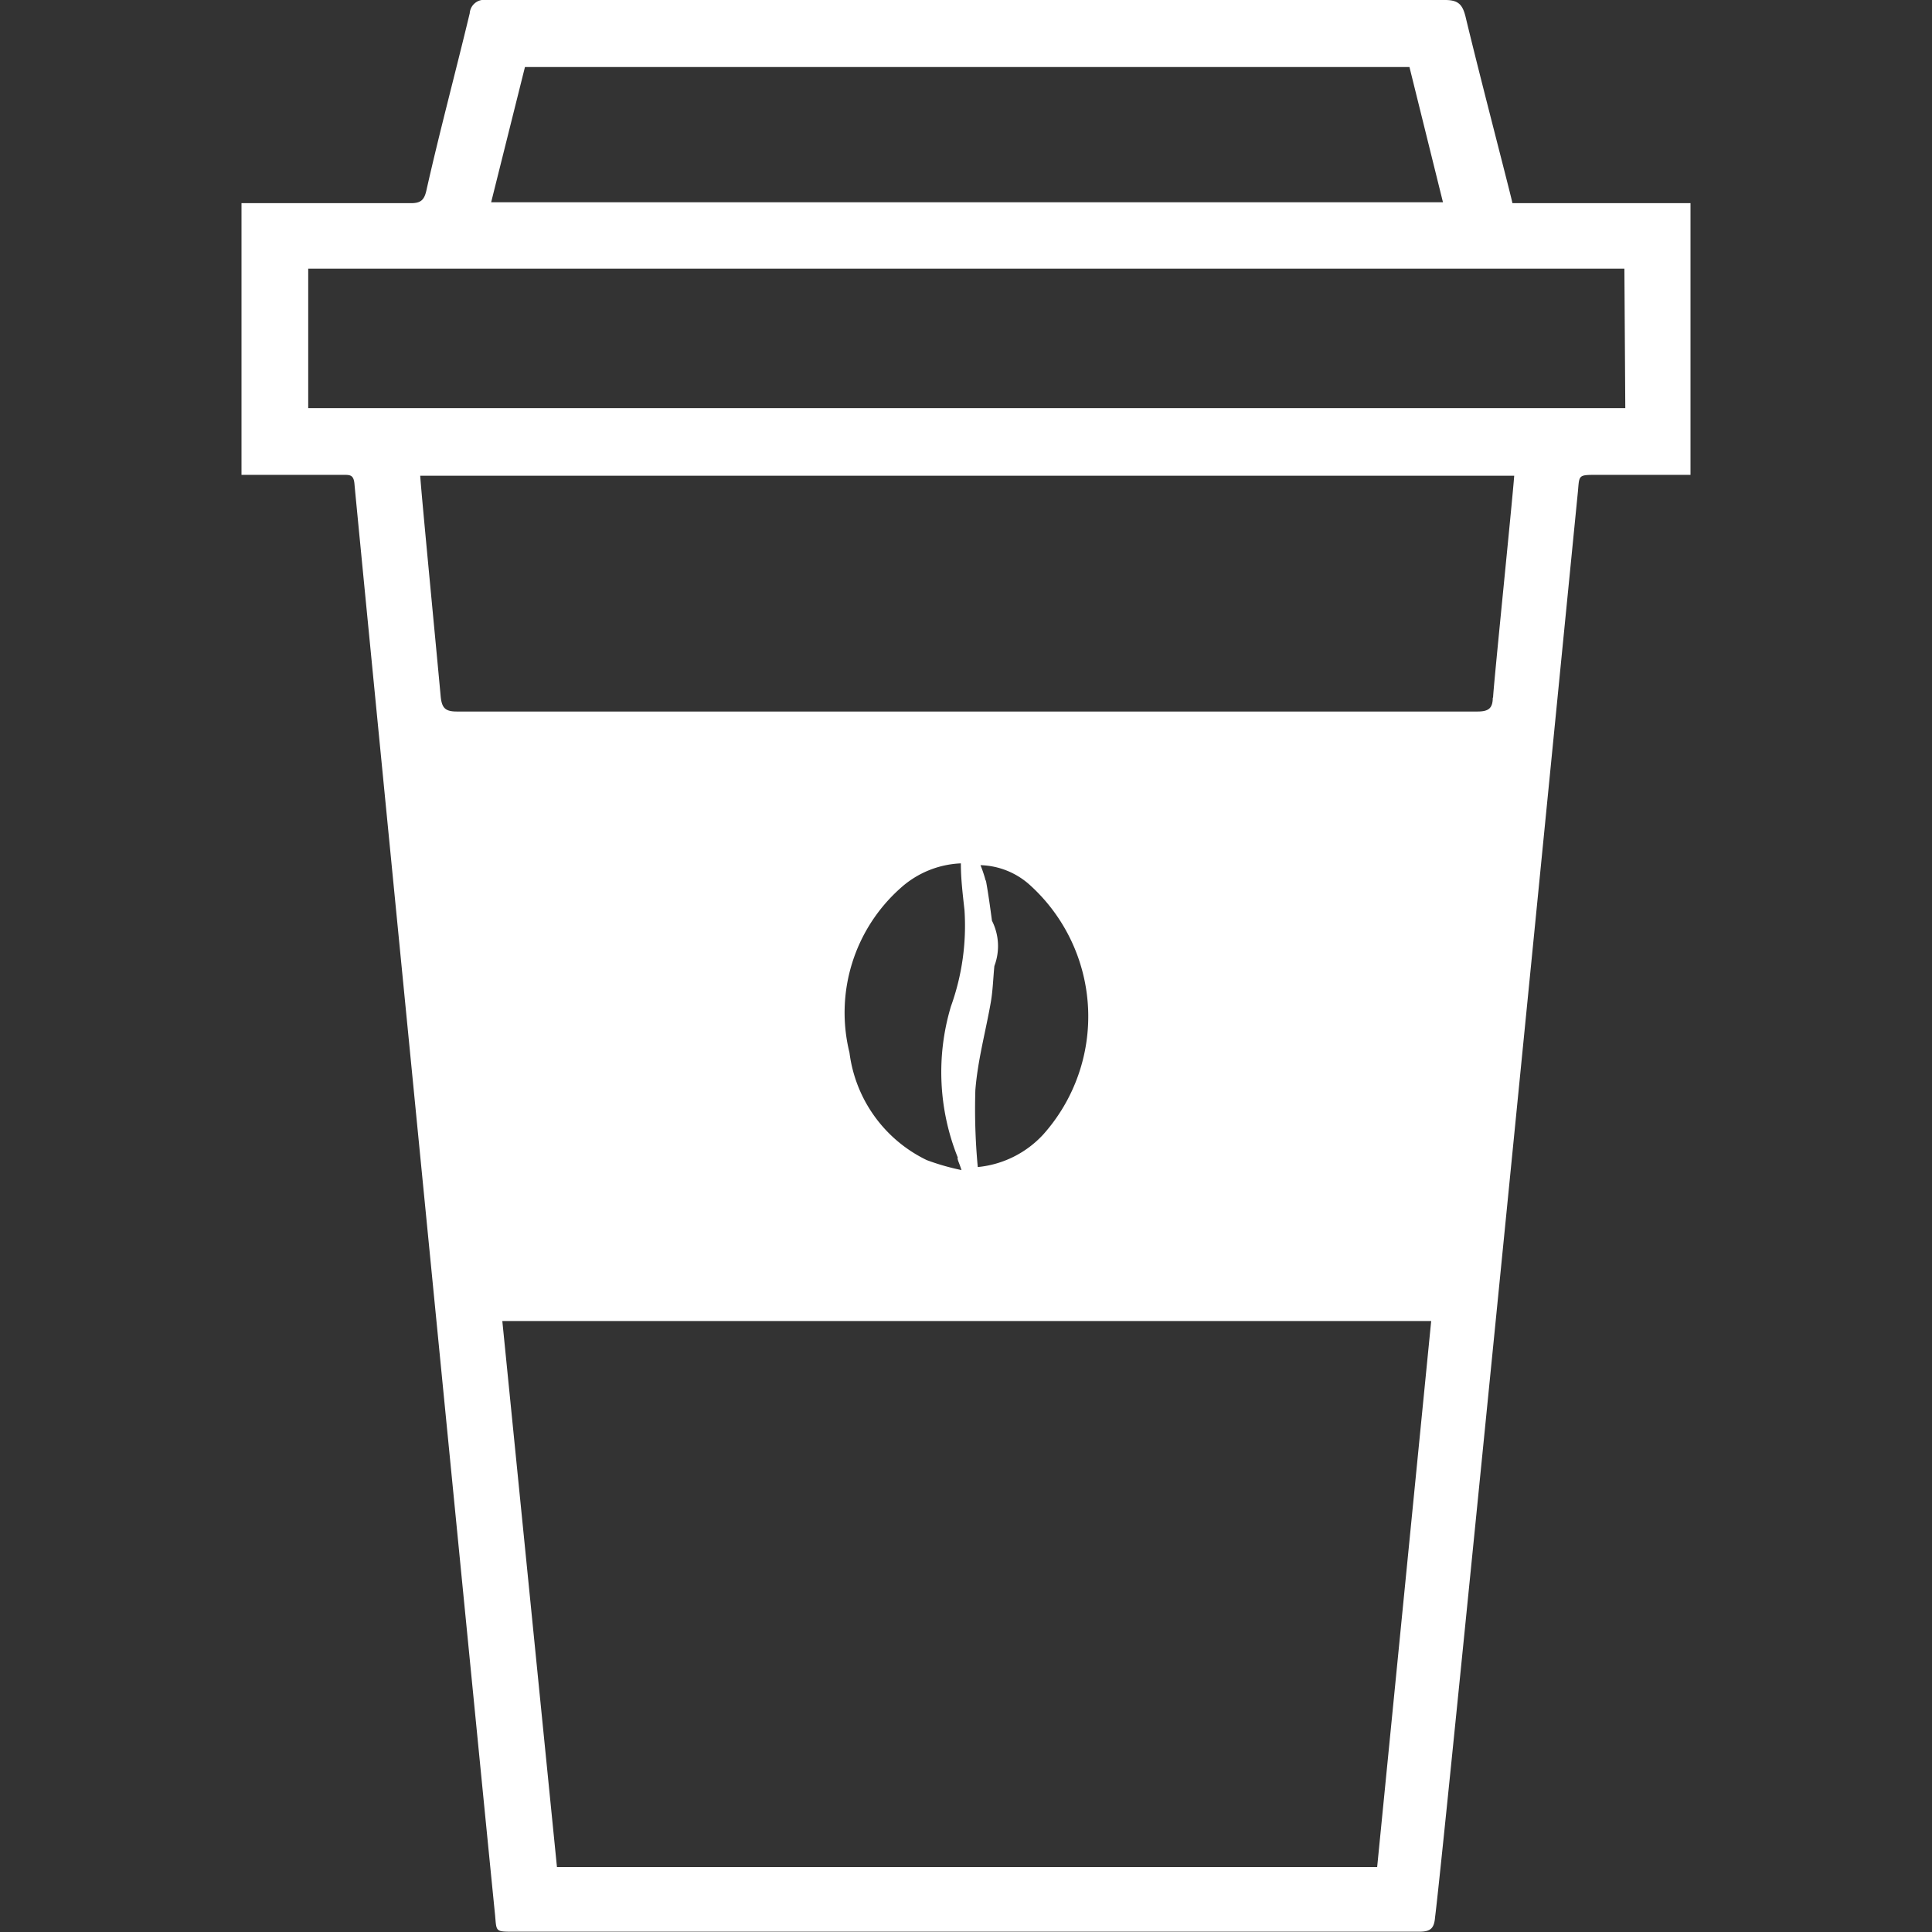 <svg id="693e75e1-8bed-48a6-a750-6a5d7adeacb4" data-name="Layer 1" xmlns="http://www.w3.org/2000/svg" viewBox="0 0 64 64"><rect x="0" y="0" width="64" height="64" fill="#333333" stroke="none"/><title>Artboard 1</title><path d="M50.1,6.73c0-.08-1.07-4.16-1.55-6.17-.1-.4-.23-.56-.68-.56-2.56,0-27,0-31.75,0a.48.48,0,0,0-.56.44c-.48,2-1,3.93-1.44,5.89-.07.29-.18.4-.5.4-1.71,0-3.42,0-5.12,0H8C8,7,8,15.58,8,15.73h3.38c.21,0,.33,0,.36.28.13,1.46,4.36,44.48,4.66,47.43.05.55,0,.55.62.55,5.62,0,25.65,0,30,0,.39,0,.49-.13.52-.49C47.85,61.09,52,19,52.27,16.29c.05-.55,0-.56.62-.56H56v-9ZM17.39,2.22h29.3L47.8,6.7c-.21,0-31.38,0-31.53,0ZM45.62,61.85H18.45L16.64,43.76H47.41Zm-13.9-23.5c0,.09.06.18.13.41a7.82,7.82,0,0,1-1.15-.33,4.59,4.59,0,0,1-2.56-3.56,5.52,5.52,0,0,1,1.69-5.45,3.18,3.18,0,0,1,2-.82c0,.53.06,1,.12,1.55a7.89,7.89,0,0,1-.45,3.19A7.59,7.59,0,0,0,31.73,38.35Zm.93-9.18a4.15,4.15,0,0,0-.17-.51,2.54,2.54,0,0,1,1.65.67,5.87,5.87,0,0,1,.43,8.25,3.39,3.39,0,0,1-2.17,1.08,20.65,20.65,0,0,1-.08-2.55c.08-1,.34-1.93.51-2.9.07-.4.08-.81.12-1.21a1.86,1.86,0,0,0-.08-1.5C32.8,30.05,32.74,29.61,32.66,29.17Zm16.8-6.06c0,.35-.14.46-.5.46-2.72,0-30.55,0-33.82,0-.38,0-.49-.12-.53-.48-.17-1.85-.64-6.7-.68-7.33H50.16C50.1,16.59,49.47,22.74,49.46,23.11Zm4.39-9.59H10.21c0-.17,0-4.45,0-4.62h43.6Z" style="fill:#fff"/></svg>